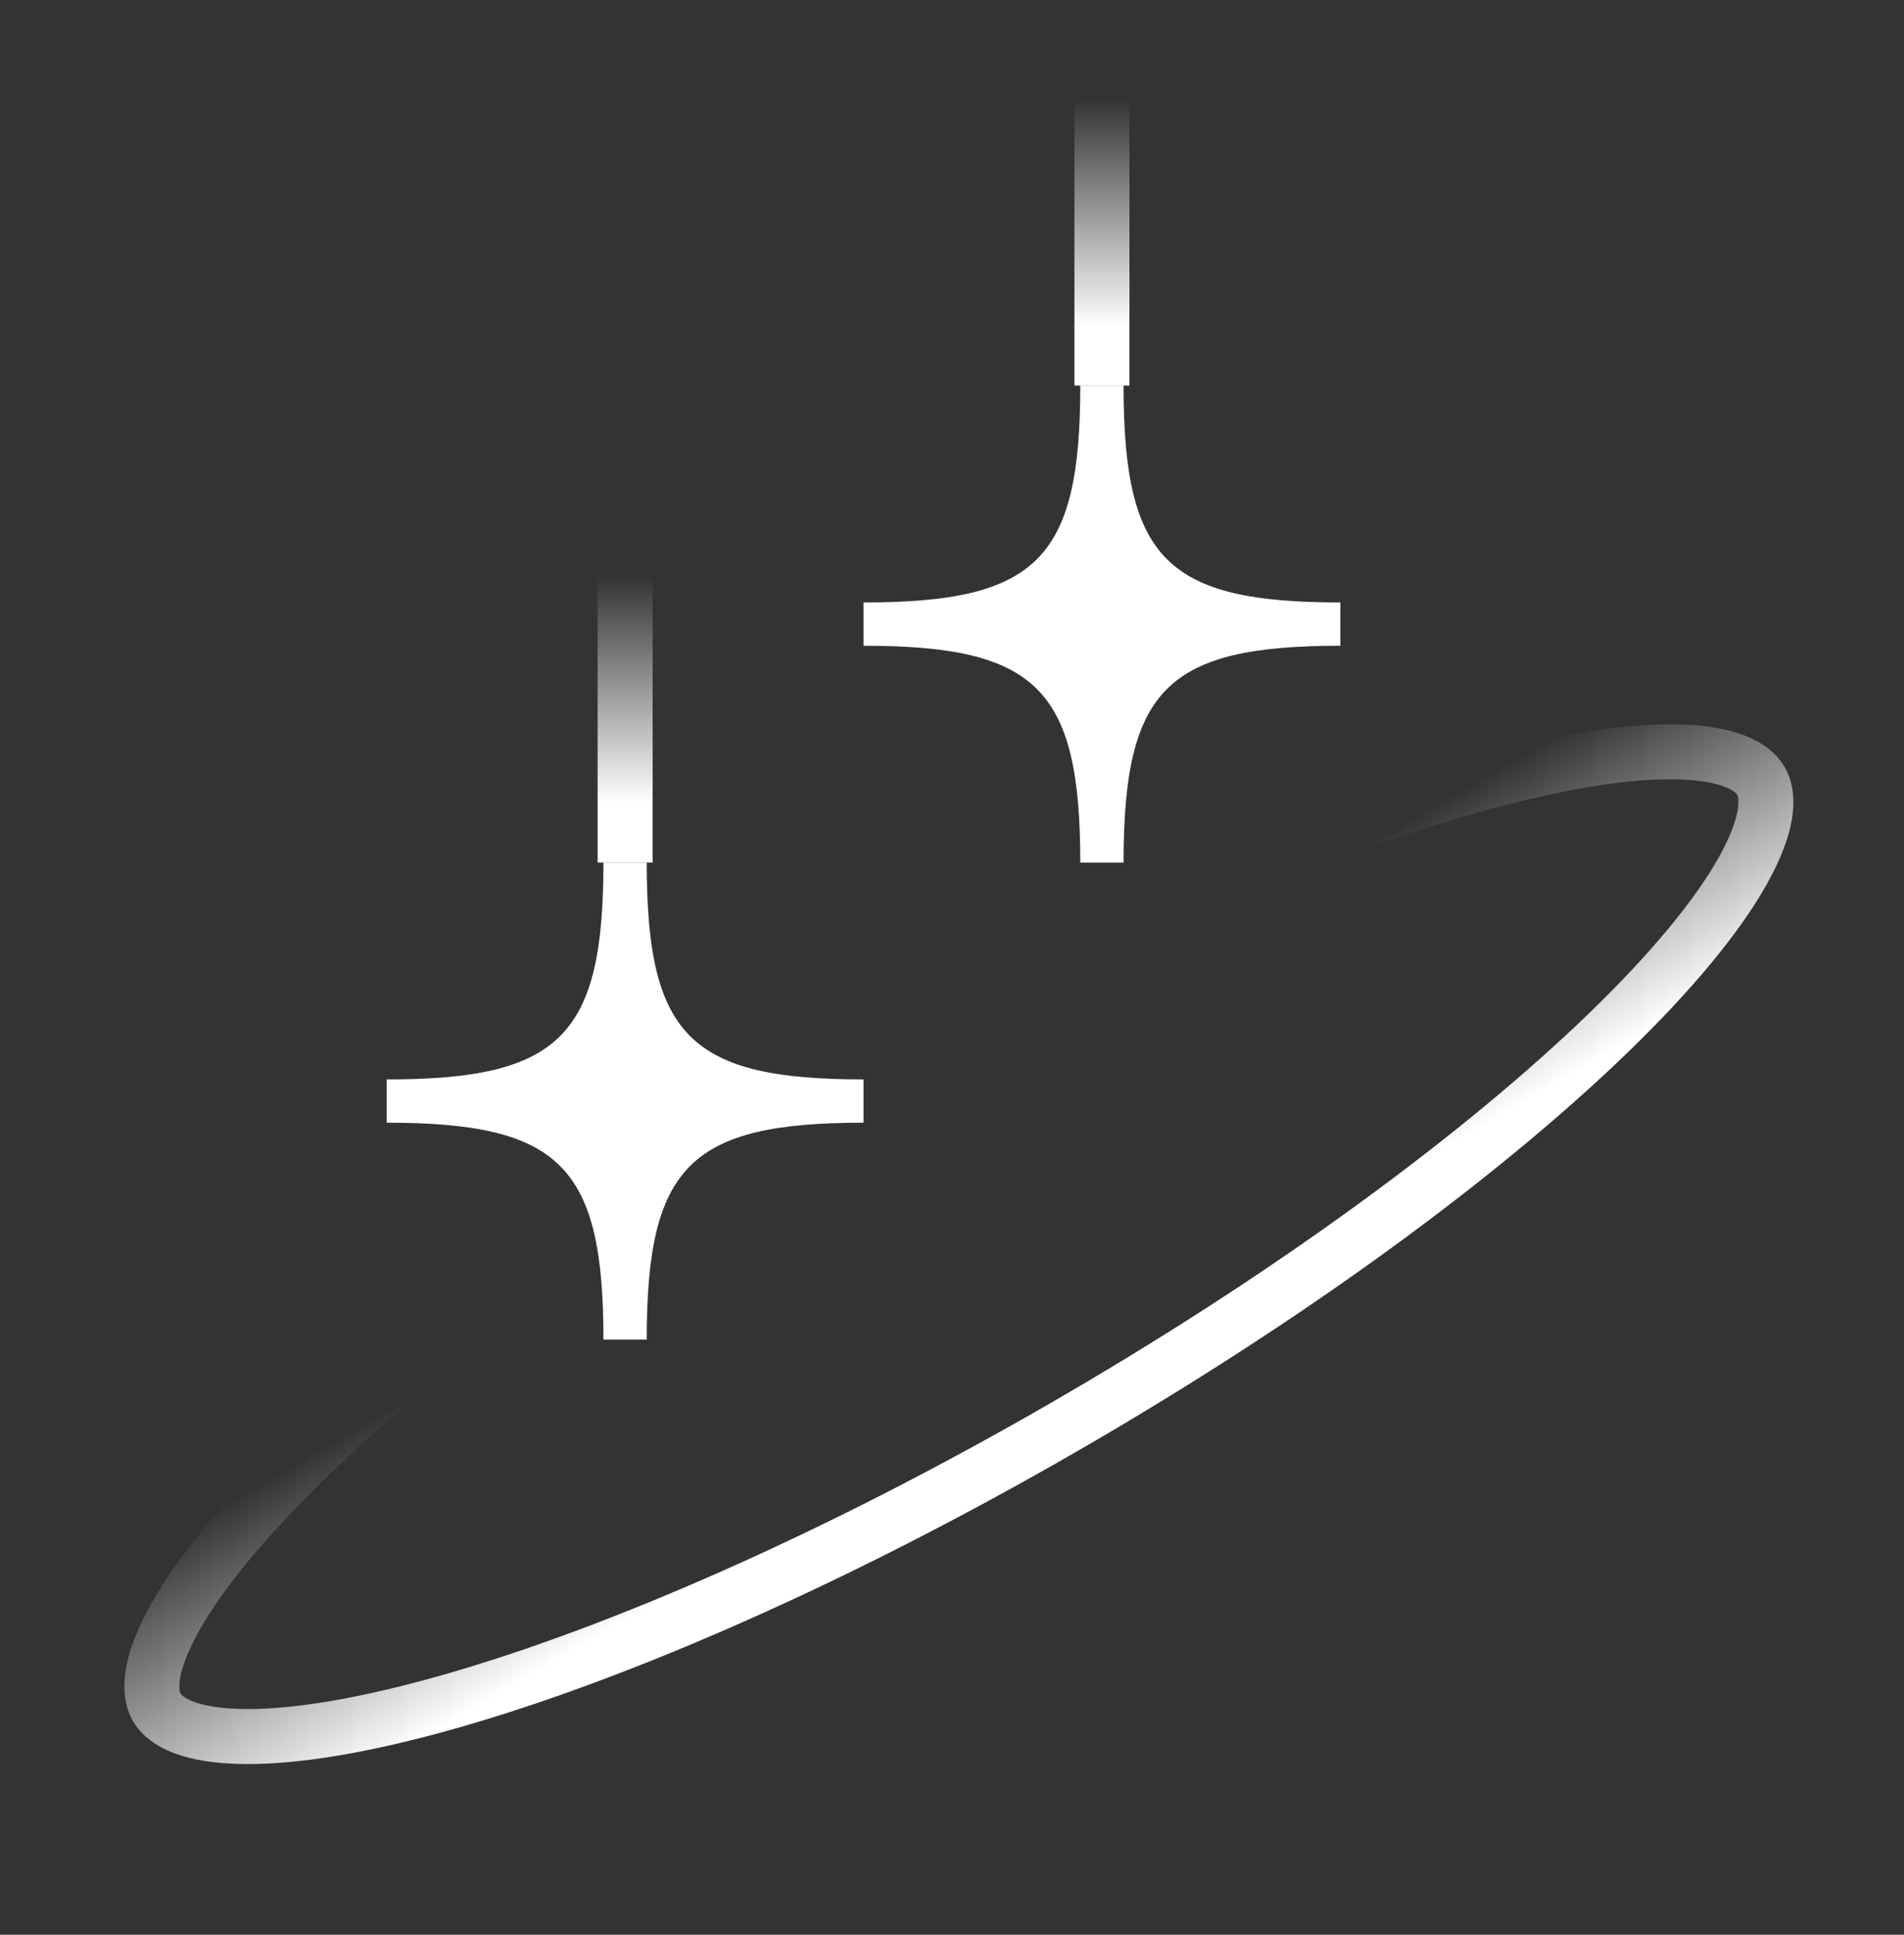 <svg width="63" height="64" viewBox="0 0 63 64" fill="none" xmlns="http://www.w3.org/2000/svg">
<rect x="0" y="0" width="63" height="64" fill="#333333" stroke="none"/>
<path d="M28.239 35.112C20.737 39.443 14.412 44.109 10.248 48.135C8.161 50.154 6.655 51.975 5.805 53.481C4.921 55.049 4.904 55.986 5.188 56.478C5.473 56.971 6.292 57.424 8.093 57.443C9.822 57.46 12.152 57.067 14.943 56.268C20.512 54.675 27.716 51.53 35.217 47.2C42.719 42.869 49.044 38.202 53.208 34.176C55.295 32.158 56.801 30.337 57.651 28.83C58.535 27.262 58.552 26.326 58.267 25.833C57.983 25.34 57.163 24.887 55.363 24.869C53.634 24.851 51.304 25.245 48.513 26.043C42.944 27.636 35.74 30.781 28.239 35.112Z" stroke="url(#paint0_linear_44_349)" stroke-width="1.82"/>
<path d="M36.461 12.756L36.461 0.923" stroke="url(#paint1_linear_44_349)" stroke-width="1.82"/>
<path d="M20.684 28.533L20.684 16.7" stroke="url(#paint2_linear_44_349)" stroke-width="1.82"/>
<path fill-rule="evenodd" clip-rule="evenodd" d="M37.177 12.756C37.177 18.497 38.609 19.929 44.35 19.929V21.361C38.609 21.361 37.177 22.793 37.177 28.534H35.745C35.745 22.793 34.313 21.361 28.572 21.361V19.929C34.313 19.929 35.745 18.497 35.745 12.756H37.177Z" fill="white"/>
<path fill-rule="evenodd" clip-rule="evenodd" d="M21.399 28.533C21.399 34.274 22.832 35.706 28.572 35.706V37.138C22.832 37.138 21.399 38.571 21.399 44.311H19.967C19.967 38.571 18.535 37.138 12.795 37.138V35.706C18.535 35.706 19.967 34.274 19.967 28.533H21.399Z" fill="white"/>
<defs>
<linearGradient id="paint0_linear_44_349" x1="35.672" y1="47.988" x2="27.784" y2="34.324" gradientUnits="userSpaceOnUse">
<stop offset="0.165" stop-color="white"/>
<stop offset="0.8" stop-color="white" stop-opacity="0"/>
</linearGradient>
<linearGradient id="paint1_linear_44_349" x1="35.961" y1="12.756" x2="35.961" y2="0.923" gradientUnits="userSpaceOnUse">
<stop offset="0.165" stop-color="white"/>
<stop offset="0.8" stop-color="white" stop-opacity="0"/>
</linearGradient>
<linearGradient id="paint2_linear_44_349" x1="20.184" y1="28.533" x2="20.184" y2="16.7" gradientUnits="userSpaceOnUse">
<stop offset="0.165" stop-color="white"/>
<stop offset="0.8" stop-color="white" stop-opacity="0"/>
</linearGradient>
</defs>
</svg>
